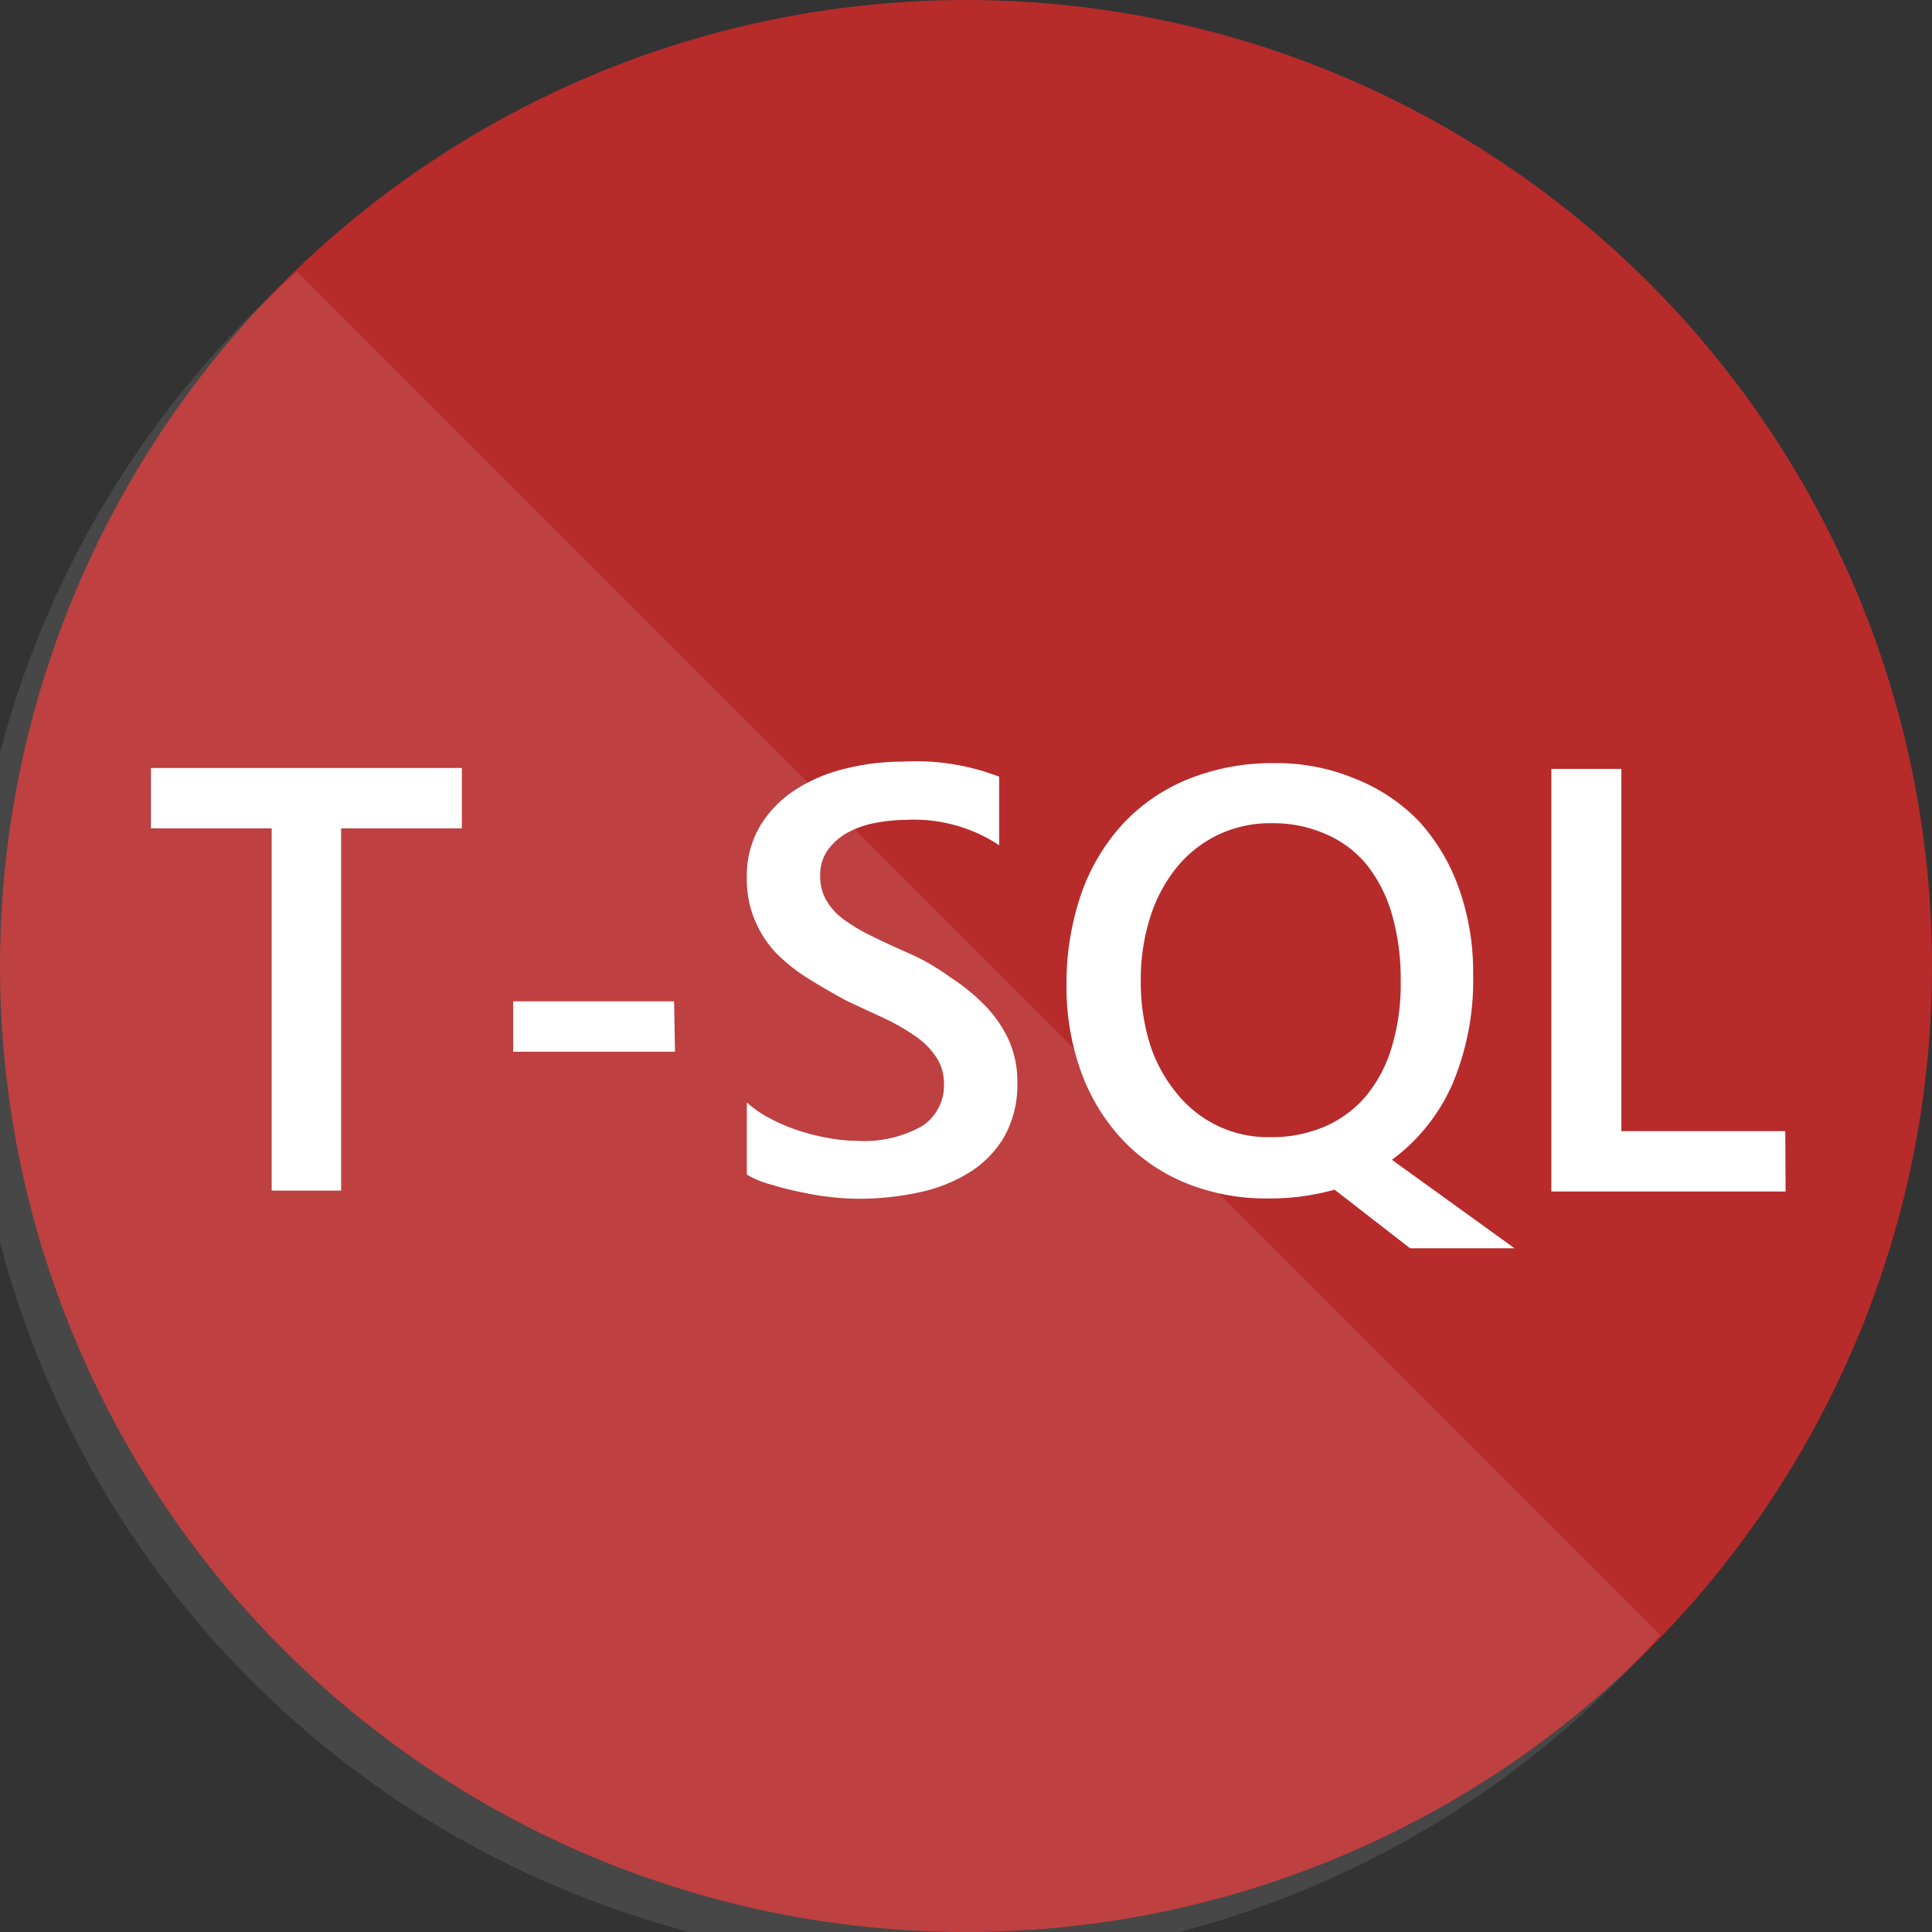 <svg id="Layer_1" data-name="Layer 1" xmlns="http://www.w3.org/2000/svg" viewBox="0 0 64 64"><rect x="0" y="0" width="64" height="64" fill="#333333" stroke="none"/><defs><style>.cls-1{fill:#b72b2b;}.cls-2,.cls-3{fill:#fff;}.cls-2{opacity:0.1;}</style></defs><title>logo_T-SQL</title><circle class="cls-1" cx="32" cy="32" r="32"/><path class="cls-2" d="M9.84,9A32,32,0,1,0,55,54.16Z"/><path class="cls-3" d="M15.3,27.44h-4v12H9v-12h-4v-2H15.3Z"/><path class="cls-3" d="M22.36,34.84H17V33.17h5.33Z"/><path class="cls-3" d="M24.74,38.91V36.52a3.7,3.7,0,0,0,.77.53,5.91,5.91,0,0,0,.94.4,7.43,7.43,0,0,0,1,.25,5.31,5.31,0,0,0,.92.09,3.92,3.92,0,0,0,2.18-.49,1.61,1.61,0,0,0,.72-1.42A1.55,1.55,0,0,0,31,35a2.51,2.51,0,0,0-.67-.67,7,7,0,0,0-1-.58l-1.25-.58q-.71-.38-1.33-.77a5.74,5.74,0,0,1-1.07-.86A3.61,3.61,0,0,1,25,30.47a3.48,3.48,0,0,1-.26-1.4,3.23,3.23,0,0,1,.44-1.71,3.74,3.74,0,0,1,1.17-1.2,5.39,5.39,0,0,1,1.66-.7,7.84,7.84,0,0,1,1.89-.23,7.65,7.65,0,0,1,3.2.5V28A5.11,5.11,0,0,0,30,27.16a5.47,5.47,0,0,0-1,.1,3.08,3.08,0,0,0-.92.32,2,2,0,0,0-.66.58,1.41,1.41,0,0,0-.25.85,1.61,1.61,0,0,0,.2.81,2.08,2.08,0,0,0,.57.63,5.85,5.85,0,0,0,.92.55q.54.27,1.25.58t1.38.8a6.54,6.54,0,0,1,1.14.93,4.09,4.09,0,0,1,.78,1.13,3.31,3.31,0,0,1,.29,1.41,3.5,3.5,0,0,1-.43,1.8,3.45,3.45,0,0,1-1.16,1.19,5.16,5.16,0,0,1-1.67.66,9.44,9.44,0,0,1-2,.21,8.43,8.43,0,0,1-.86-.05q-.51-.05-1-.16a9.66,9.66,0,0,1-1-.25A3.2,3.2,0,0,1,24.74,38.91Z"/><path class="cls-3" d="M42,39.7a7,7,0,0,1-2.74-.52,6,6,0,0,1-2.1-1.45,6.56,6.56,0,0,1-1.35-2.23,8.25,8.25,0,0,1-.48-2.87,9.09,9.09,0,0,1,.48-3,6.66,6.66,0,0,1,1.38-2.33,6.06,6.06,0,0,1,2.17-1.49,7.44,7.44,0,0,1,2.86-.53,6.75,6.75,0,0,1,2.68.52A6,6,0,0,1,47,27.2a6.56,6.56,0,0,1,1.33,2.23,8.3,8.3,0,0,1,.47,2.86,8.86,8.86,0,0,1-.69,3.63,6.24,6.24,0,0,1-2,2.5l4.06,2.93H46.71l-2.5-1.94a8.55,8.55,0,0,1-1,.21A7.85,7.85,0,0,1,42,39.7Zm.11-12.43a4,4,0,0,0-1.75.38A4,4,0,0,0,39,28.71a5,5,0,0,0-.89,1.65,6.73,6.73,0,0,0-.32,2.13,6.9,6.9,0,0,0,.31,2.12A4.92,4.92,0,0,0,39,36.24a3.86,3.86,0,0,0,3.07,1.43,4.45,4.45,0,0,0,1.81-.35,3.74,3.74,0,0,0,1.36-1,4.61,4.61,0,0,0,.86-1.62,7.2,7.2,0,0,0,.3-2.18,7.76,7.76,0,0,0-.29-2.23,4.71,4.71,0,0,0-.84-1.65,3.59,3.59,0,0,0-1.33-1A4.3,4.3,0,0,0,42.15,27.27Z"/><path class="cls-3" d="M59.15,39.47H51.39v-14h2.32v12h5.43Z"/></svg>